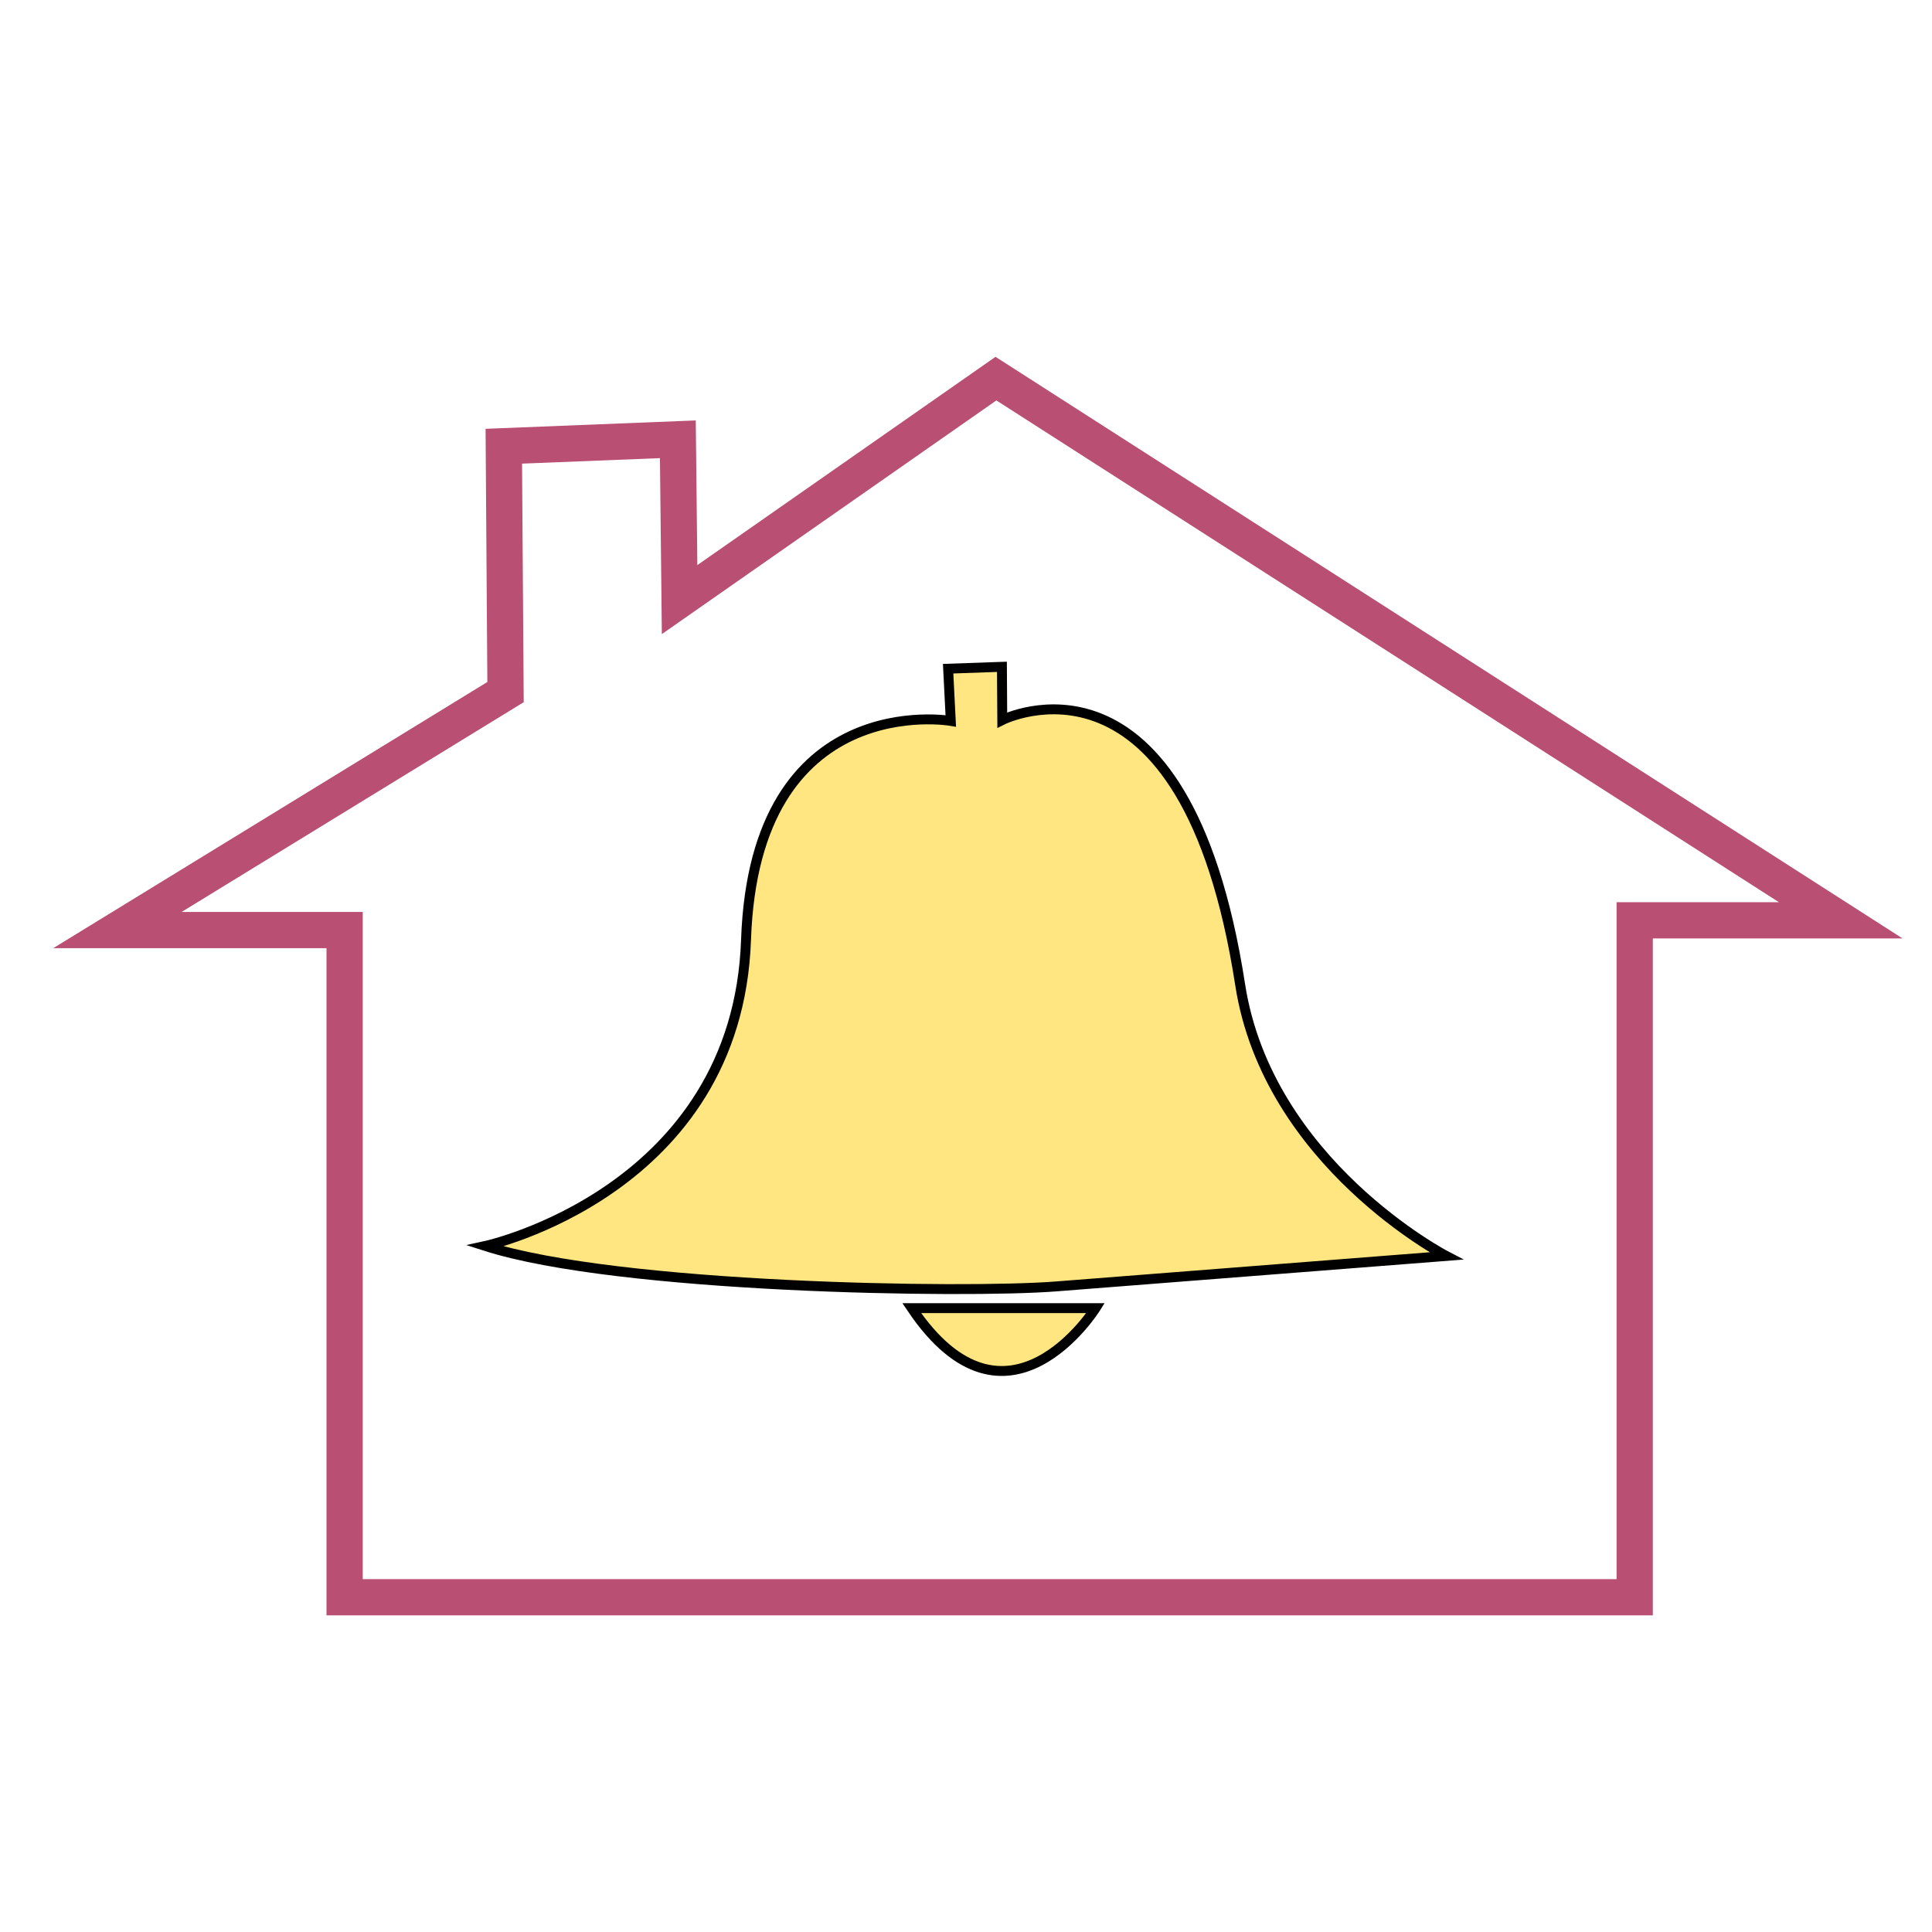 <?xml version="1.0" encoding="UTF-8" standalone="no"?>
<svg
   xmlns:dc="http://purl.org/dc/elements/1.1/"
   xmlns:cc="http://creativecommons.org/ns#"
   xmlns:rdf="http://www.w3.org/1999/02/22-rdf-syntax-ns#"
   xmlns:svg="http://www.w3.org/2000/svg"
   xmlns="http://www.w3.org/2000/svg"
   xmlns:sodipodi="http://sodipodi.sourceforge.net/DTD/sodipodi-0.dtd"
   xmlns:inkscape="http://www.inkscape.org/namespaces/inkscape"
   width="110"
   height="110"
   viewBox="0 0 110 110"
   version="1.1"
   id="svg8"
   inkscape:version="1.0.1 (3bc2e813f5, 2020-09-07)"
   sodipodi:docname="floom_FooterHz.svg">
  <defs
     id="defs2" />
  <sodipodi:namedview
     id="base"
     pagecolor="#ffffff"
     bordercolor="#666666"
     borderopacity="1.0"
     inkscape:pageopacity="0.0"
     inkscape:pageshadow="2"
     inkscape:zoom="2.2936976"
     inkscape:cx="132.50056"
     inkscape:cy="91.796224"
     inkscape:document-units="mm"
     inkscape:current-layer="layer1"
     inkscape:document-rotation="0"
     showgrid="false"
     units="px"
     inkscape:window-width="1264"
     inkscape:window-height="658"
     inkscape:window-x="205"
     inkscape:window-y="38"
     inkscape:window-maximized="0" />
  <g
     inkscape:label="Layer 1"
     inkscape:groupmode="layer"
     id="layer1">
    <path
       style="font-variation-settings:normal;opacity:1;vector-effect:none;fill:none;fill-opacity:1;stroke:#b94f73;stroke-width:2.063;stroke-linecap:butt;stroke-linejoin:miter;stroke-miterlimit:4;stroke-dasharray:none;stroke-dashoffset:0;stroke-opacity:1;stop-color:#000000;stop-opacity:1"
       d="M 19.621,90.94 H 93.073 V 52.399 H 104.803 L 56.705,21.557 38.693,34.139 38.594,25.011 28.685,25.406 28.783,39.405 6.685,52.954 H 19.621 Z"
       id="path10"
       sodipodi:nodetypes="cccccccccccc" />
    <path
       id="path837"
       style="font-variation-settings:normal;opacity:1;vector-effect:none;fill:#ffe680;fill-opacity:1;stroke:#000000;stroke-width:0.564;stroke-linecap:butt;stroke-linejoin:miter;stroke-miterlimit:4;stroke-dasharray:none;stroke-dashoffset:0;stroke-opacity:1;stop-color:#000000;stop-opacity:1"
       d="m 51.909,74.48 h 10.47 c 0,0 -5.048,8.05 -10.47,0 z m 2.074,-36.407 3.063,-0.107 0.019,3.029 c 0,0 10.402,-5.244 13.544,15.067 1.574,10.174 11.73,15.446 11.73,15.446 L 60.109,73.245 c -5.161,0.403 -24.914,0.116 -32.475,-2.304 0,0 14.347,-3.12 14.842,-17.434 0.498,-14.39 11.657,-12.462 11.657,-12.462 z" />
  </g>
</svg>
